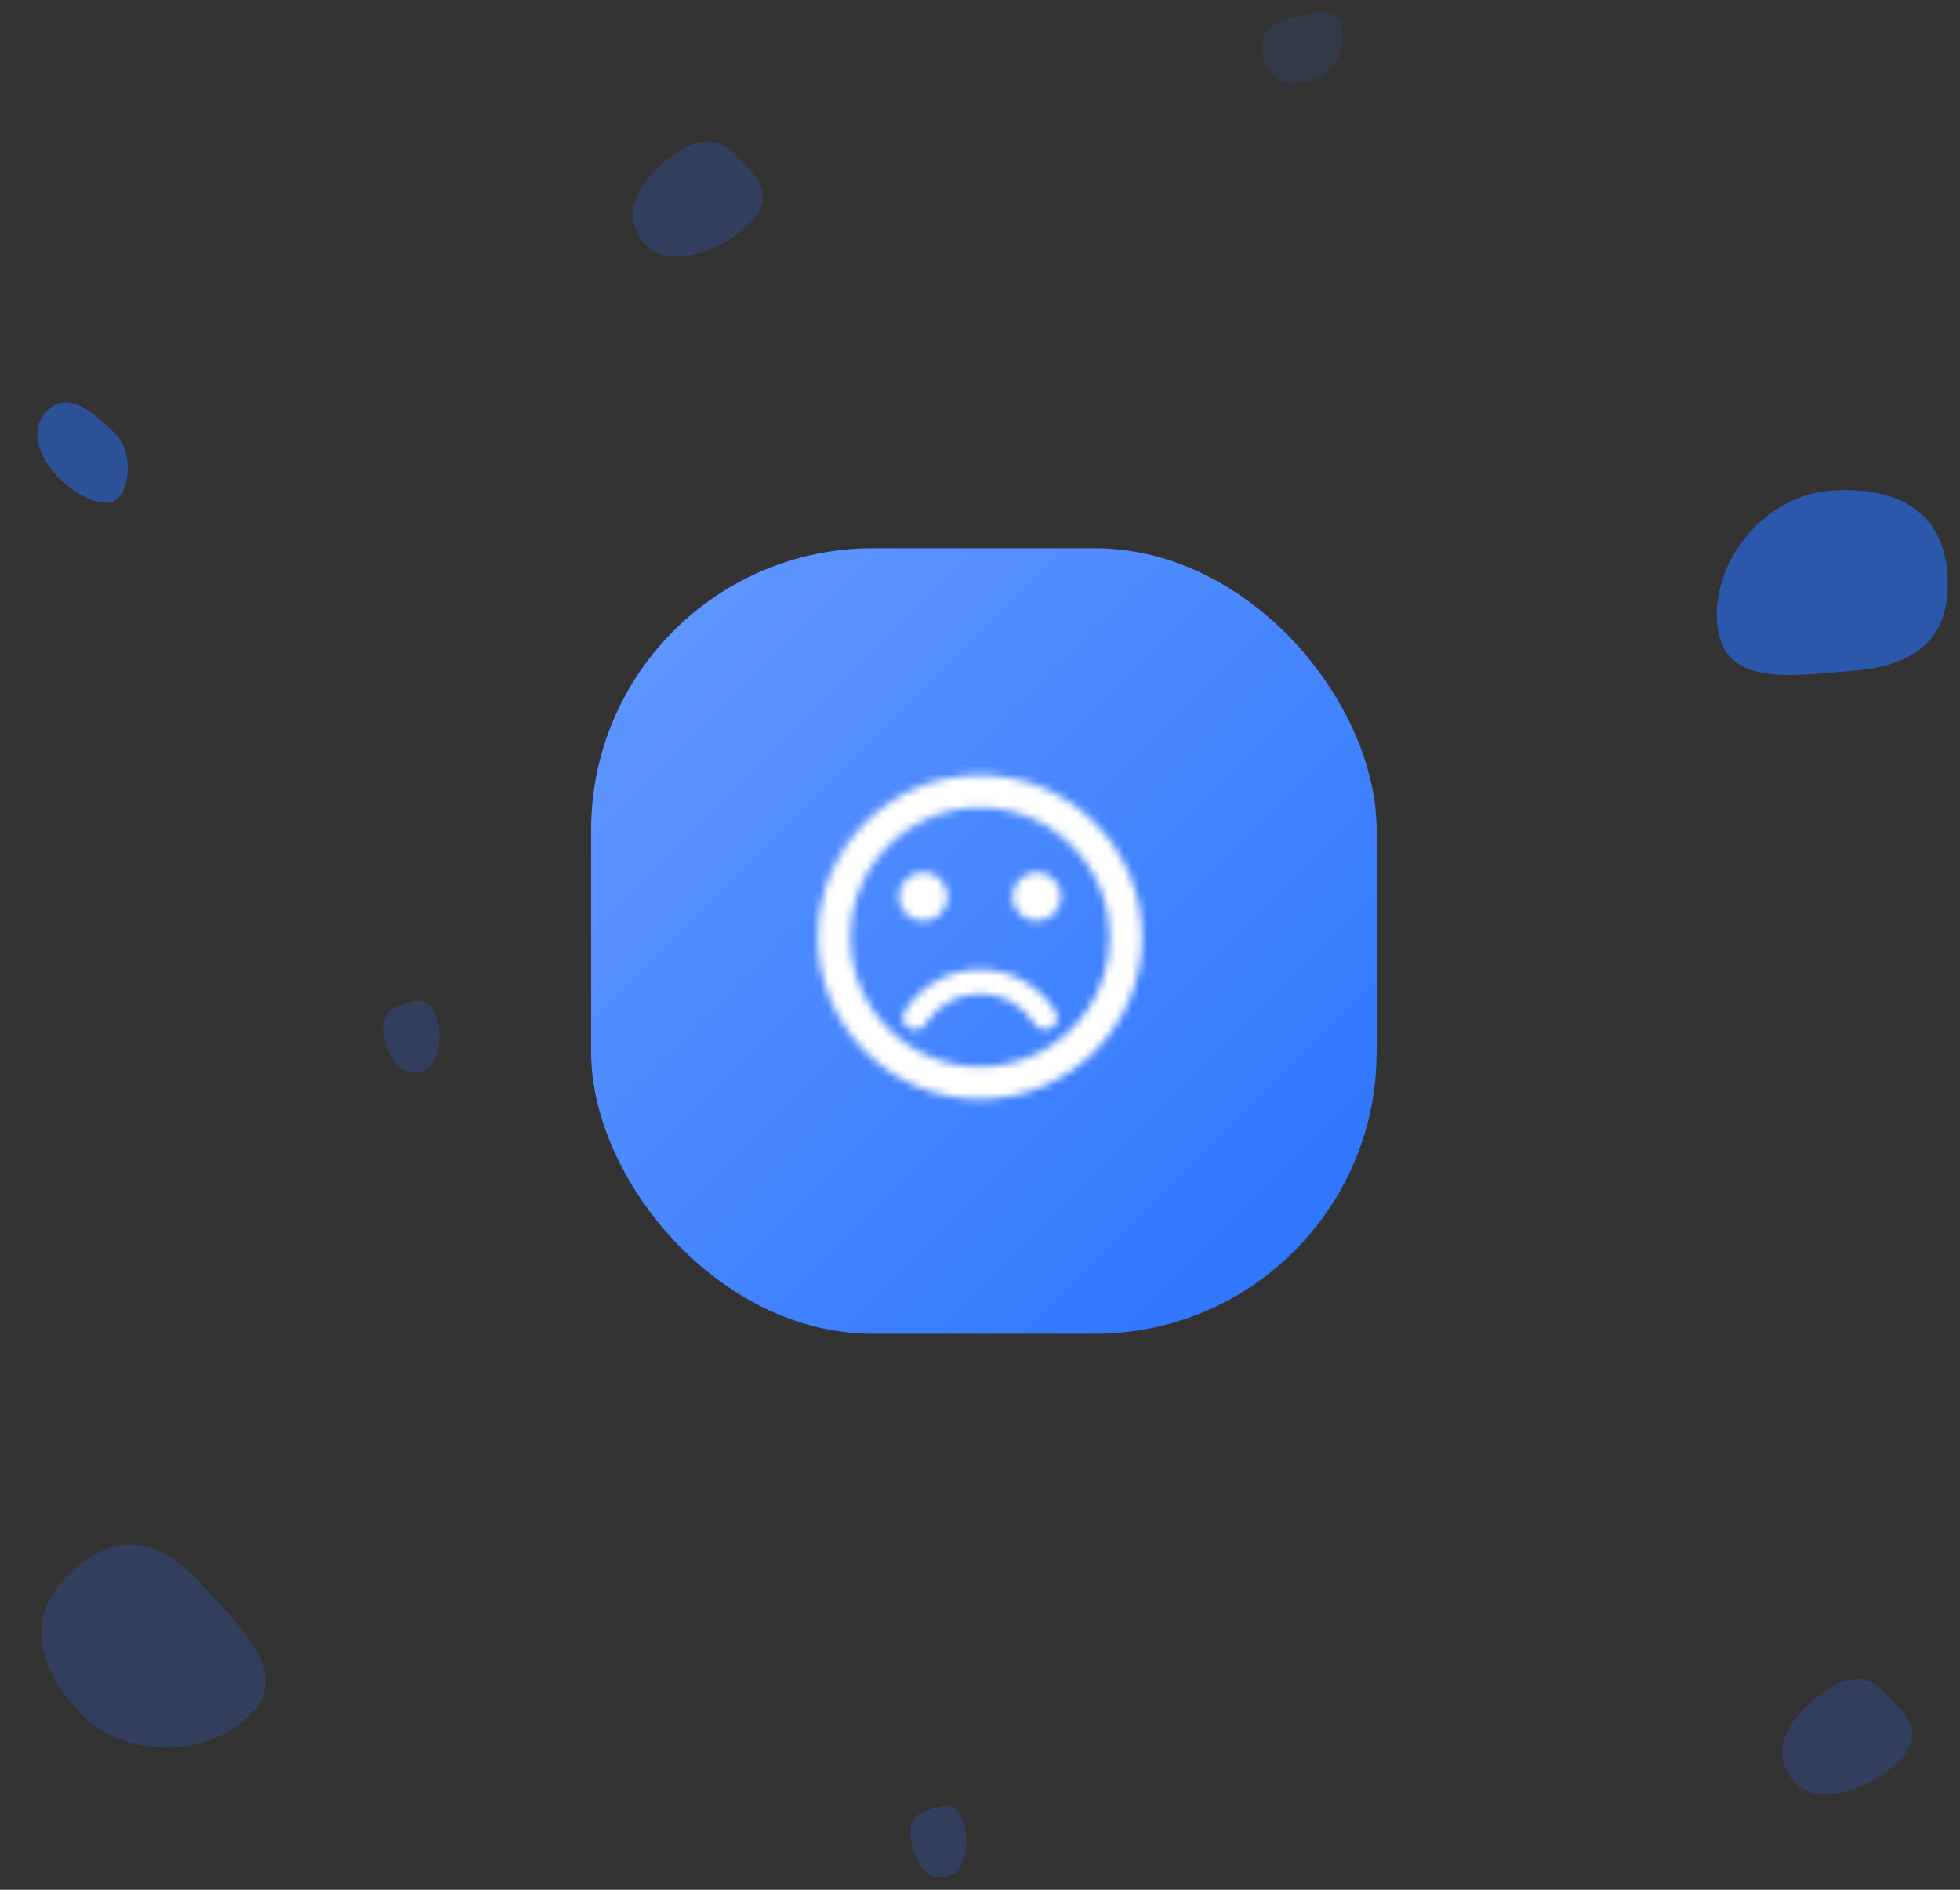 <svg width="252" height="243" viewBox="0 0 252 243" fill="none" xmlns="http://www.w3.org/2000/svg">
<rect x="0" y="0" width="252" height="243" fill="#333333" stroke="none"/>
<path d="M123.864 234.325C124.803 237.354 123.927 240.658 122.056 241.238C120.184 241.818 118.4 241.001 117.462 237.972C116.523 234.943 117.256 233.389 119.128 232.809C120.999 232.229 122.926 231.297 123.864 234.325Z" fill="#2972FE" fill-opacity="0.2"/>
<path d="M243.71 226.875C239.387 230.796 233.195 231.902 230.773 229.231C228.35 226.56 228.326 222.949 232.649 219.029C236.972 215.109 240.135 215.124 242.557 217.795C244.979 220.466 248.033 222.955 243.71 226.875Z" fill="#2972FE" fill-opacity="0.2"/>
<path d="M31.742 220.925C25.748 226.361 15.342 225.888 10.018 220.017C4.694 214.147 3.193 207.522 9.187 202.086C15.181 196.65 20.731 197.955 26.055 203.826C31.378 209.697 37.736 215.49 31.742 220.925Z" fill="#2972FE" fill-opacity="0.2"/>
<path d="M56.119 130.792C57.058 133.821 56.182 137.124 54.311 137.704C52.439 138.284 50.655 137.468 49.717 134.439C48.778 131.41 49.511 129.856 51.383 129.276C53.254 128.696 55.181 127.763 56.119 130.792Z" fill="#2972FE" fill-opacity="0.2"/>
<rect x="76" y="70.501" width="101" height="101" rx="36.225" fill="url(#paint0_linear_2846_72620)"/>
<mask id="mask0_2846_72620" style="mask-type:alpha" maskUnits="userSpaceOnUse" x="105" y="99" width="42" height="43">
<path fill-rule="evenodd" clip-rule="evenodd" d="M105.167 120.5C105.167 109 114.479 99.667 125.979 99.667C137.5 99.667 146.833 109 146.833 120.5C146.833 132 137.5 141.334 125.979 141.334C114.479 141.334 105.167 132 105.167 120.5ZM118.708 112.167C116.982 112.167 115.583 113.566 115.583 115.292C115.583 117.018 116.982 118.417 118.708 118.417C120.434 118.417 121.833 117.018 121.833 115.292C121.833 113.566 120.434 112.167 118.708 112.167ZM133.292 112.167C131.566 112.167 130.167 113.566 130.167 115.292C130.167 117.018 131.566 118.417 133.292 118.417C135.018 118.417 136.417 117.018 136.417 115.292C136.417 113.566 135.018 112.167 133.292 112.167ZM126 137.167C116.791 137.167 109.333 129.708 109.333 120.5C109.333 111.292 116.791 103.833 126 103.833C135.208 103.833 142.666 111.292 142.666 120.5C142.666 129.708 135.208 137.167 126 137.167ZM116.312 130.042C118.438 126.688 122.042 124.667 126 124.667C129.958 124.667 133.562 126.667 135.708 130.042C136.167 130.771 135.938 131.73 135.208 132.188C134.938 132.334 134.667 132.417 134.375 132.417C133.854 132.417 133.333 132.167 133.042 131.688C131.5 129.23 128.875 127.771 126 127.771C123.125 127.771 120.5 129.23 118.958 131.688C118.5 132.417 117.542 132.646 116.812 132.188C116.083 131.73 115.854 130.771 116.312 130.042Z" fill="black"/>
</mask>
<g mask="url(#mask0_2846_72620)">
<rect x="101" y="95.501" width="50" height="50" fill="white"/>
</g>
<path d="M220.777 80.154C220.123 71.89 227.069 63.744 235.214 63.099C243.359 62.454 249.709 65.383 250.363 73.647C251.017 81.912 246.454 85.597 238.309 86.242C230.164 86.887 221.431 88.419 220.777 80.154Z" fill="#2972FE" fill-opacity="0.6"/>
<path d="M15.225 63.984C13.576 65.74 9.723 63.618 7.726 61.621C5.729 59.624 3.202 55.691 6.112 52.781C9.022 49.871 12.917 53.898 14.914 55.896C16.911 57.893 16.875 62.227 15.225 63.984Z" fill="#2972FE" fill-opacity="0.5"/>
<path d="M95.937 29.154C91.614 33.075 85.422 34.181 83 31.51C80.578 28.839 80.553 25.228 84.876 21.308C89.199 17.387 92.362 17.402 94.784 20.074C97.206 22.745 100.26 25.234 95.937 29.154Z" fill="#2972FE" fill-opacity="0.2"/>
<path d="M172.537 3.372C173.316 6.28 171.373 9.648 168.507 10.416C165.641 11.184 163.18 10.557 162.401 7.649C161.621 4.741 163.008 3.123 165.874 2.355C168.74 1.587 171.757 0.464 172.537 3.372Z" fill="#2972FE" fill-opacity="0.1"/>
<defs>
<linearGradient id="paint0_linear_2846_72620" x1="177" y1="171.746" x2="76" y2="70.746" gradientUnits="userSpaceOnUse">
<stop stop-color="#2972FE"/>
<stop offset="1" stop-color="#6499FF"/>
</linearGradient>
</defs>
</svg>

